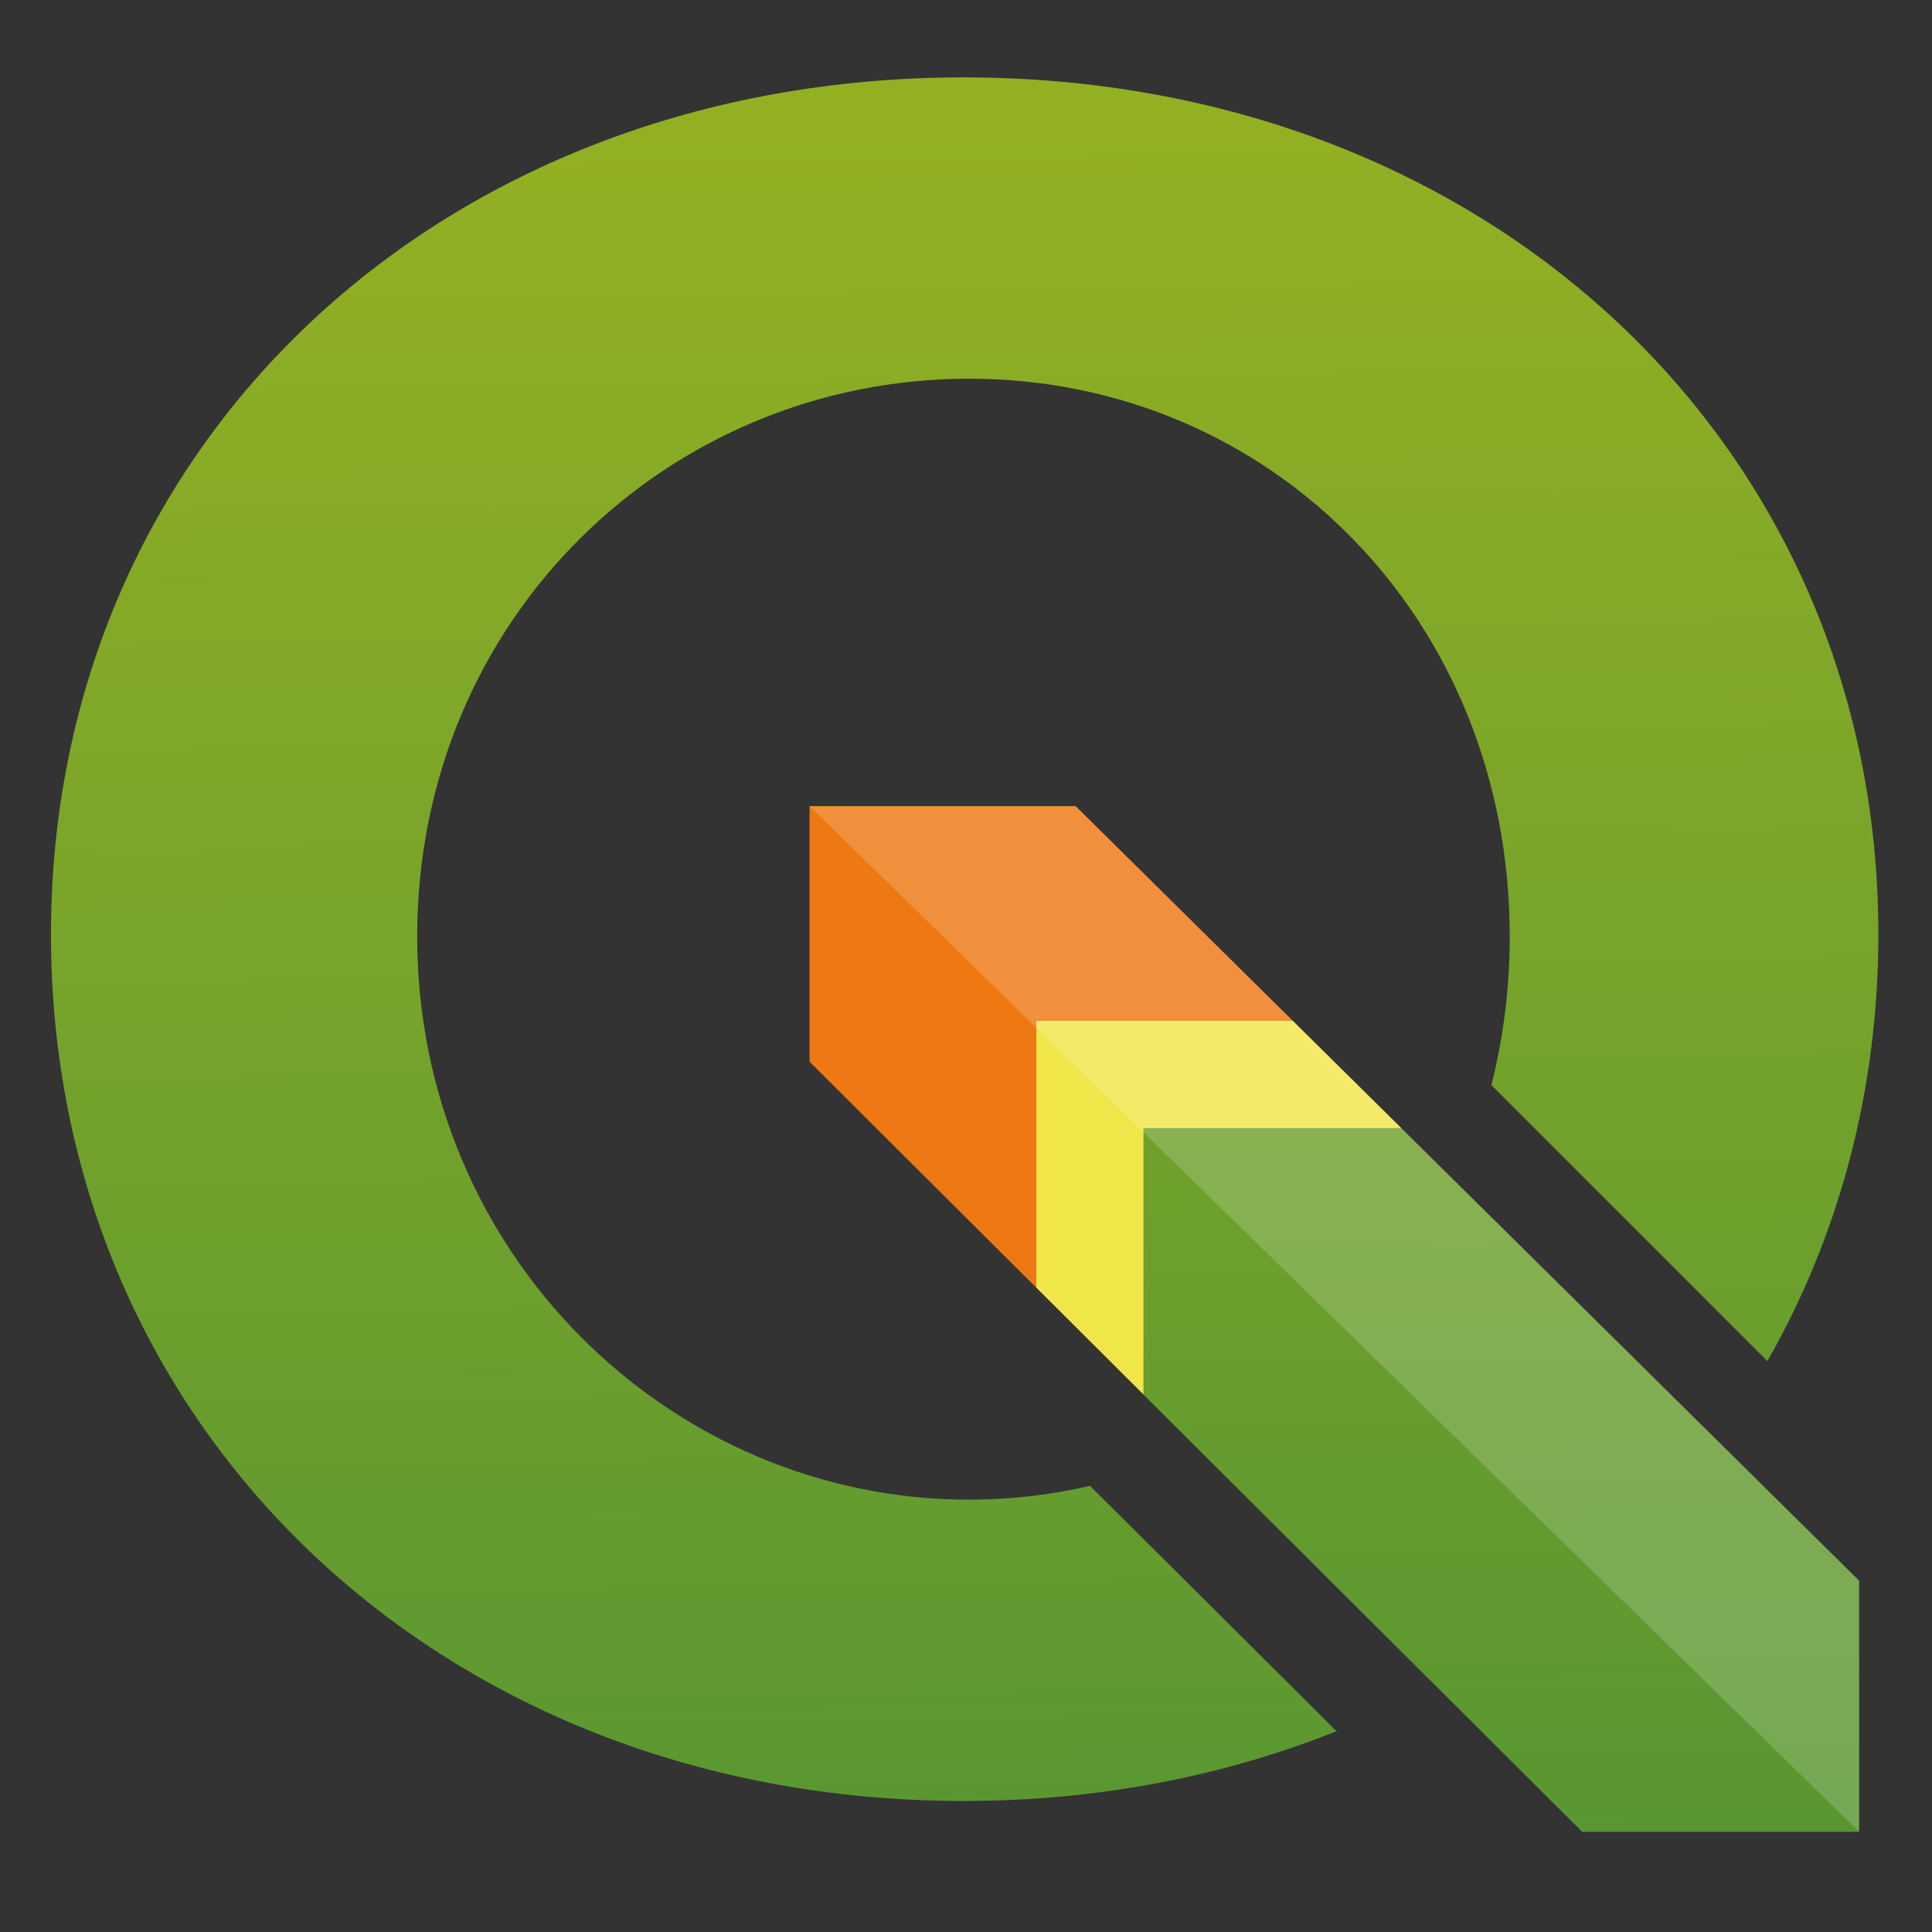 <svg width="71" height="71" viewBox="0 0 71 71" fill="none" xmlns="http://www.w3.org/2000/svg">
<rect x="0" y="0" width="71" height="71" fill="#333333" stroke="none"/>
<path d="M38.08 37.515H47.509L39.529 29.625H29.752V39.019L38.08 47.319V37.515Z" fill="#EE7913"/>
<path d="M68.322 58.092L51.499 41.461H42.023V51.252L58.145 67.319H68.322V58.092Z" fill="url(#paint0_linear_1328_163)"/>
<path d="M42.026 41.46H51.501L47.511 37.516H38.082V47.32L42.026 51.251V41.46Z" fill="#F0E64A"/>
<path d="M40.058 54.604C38.629 54.934 37.144 55.112 35.612 55.112C24.653 55.112 15.332 46.1 15.332 34.416C15.332 22.731 24.549 13.917 35.612 13.917C46.674 13.917 55.482 22.73 55.482 34.416C55.482 36.315 55.245 38.145 54.808 39.877L64.951 50.019C67.566 45.436 69.029 40.108 69.029 34.337C69.029 16.328 54.657 2.844 35.407 2.844C16.244 2.844 1.873 16.24 1.873 34.337C1.873 52.523 16.244 66.185 35.407 66.185C40.354 66.185 44.977 65.276 49.118 63.62L40.058 54.604Z" fill="url(#paint1_linear_1328_163)"/>
<path d="M29.752 29.625L68.322 67.317V58.09L51.499 41.459L47.509 37.514L39.529 29.625H29.752Z" fill="white" fill-opacity="0.172"/>
<defs>
<linearGradient id="paint0_linear_1328_163" x1="55.379" y1="68.211" x2="54.388" y2="3.109" gradientUnits="userSpaceOnUse">
<stop stop-color="#589632"/>
<stop offset="1" stop-color="#93B023"/>
</linearGradient>
<linearGradient id="paint1_linear_1328_163" x1="35.982" y1="69.23" x2="35" y2="4.672" gradientUnits="userSpaceOnUse">
<stop stop-color="#589632"/>
<stop offset="1" stop-color="#93B023"/>
</linearGradient>
</defs>
</svg>
